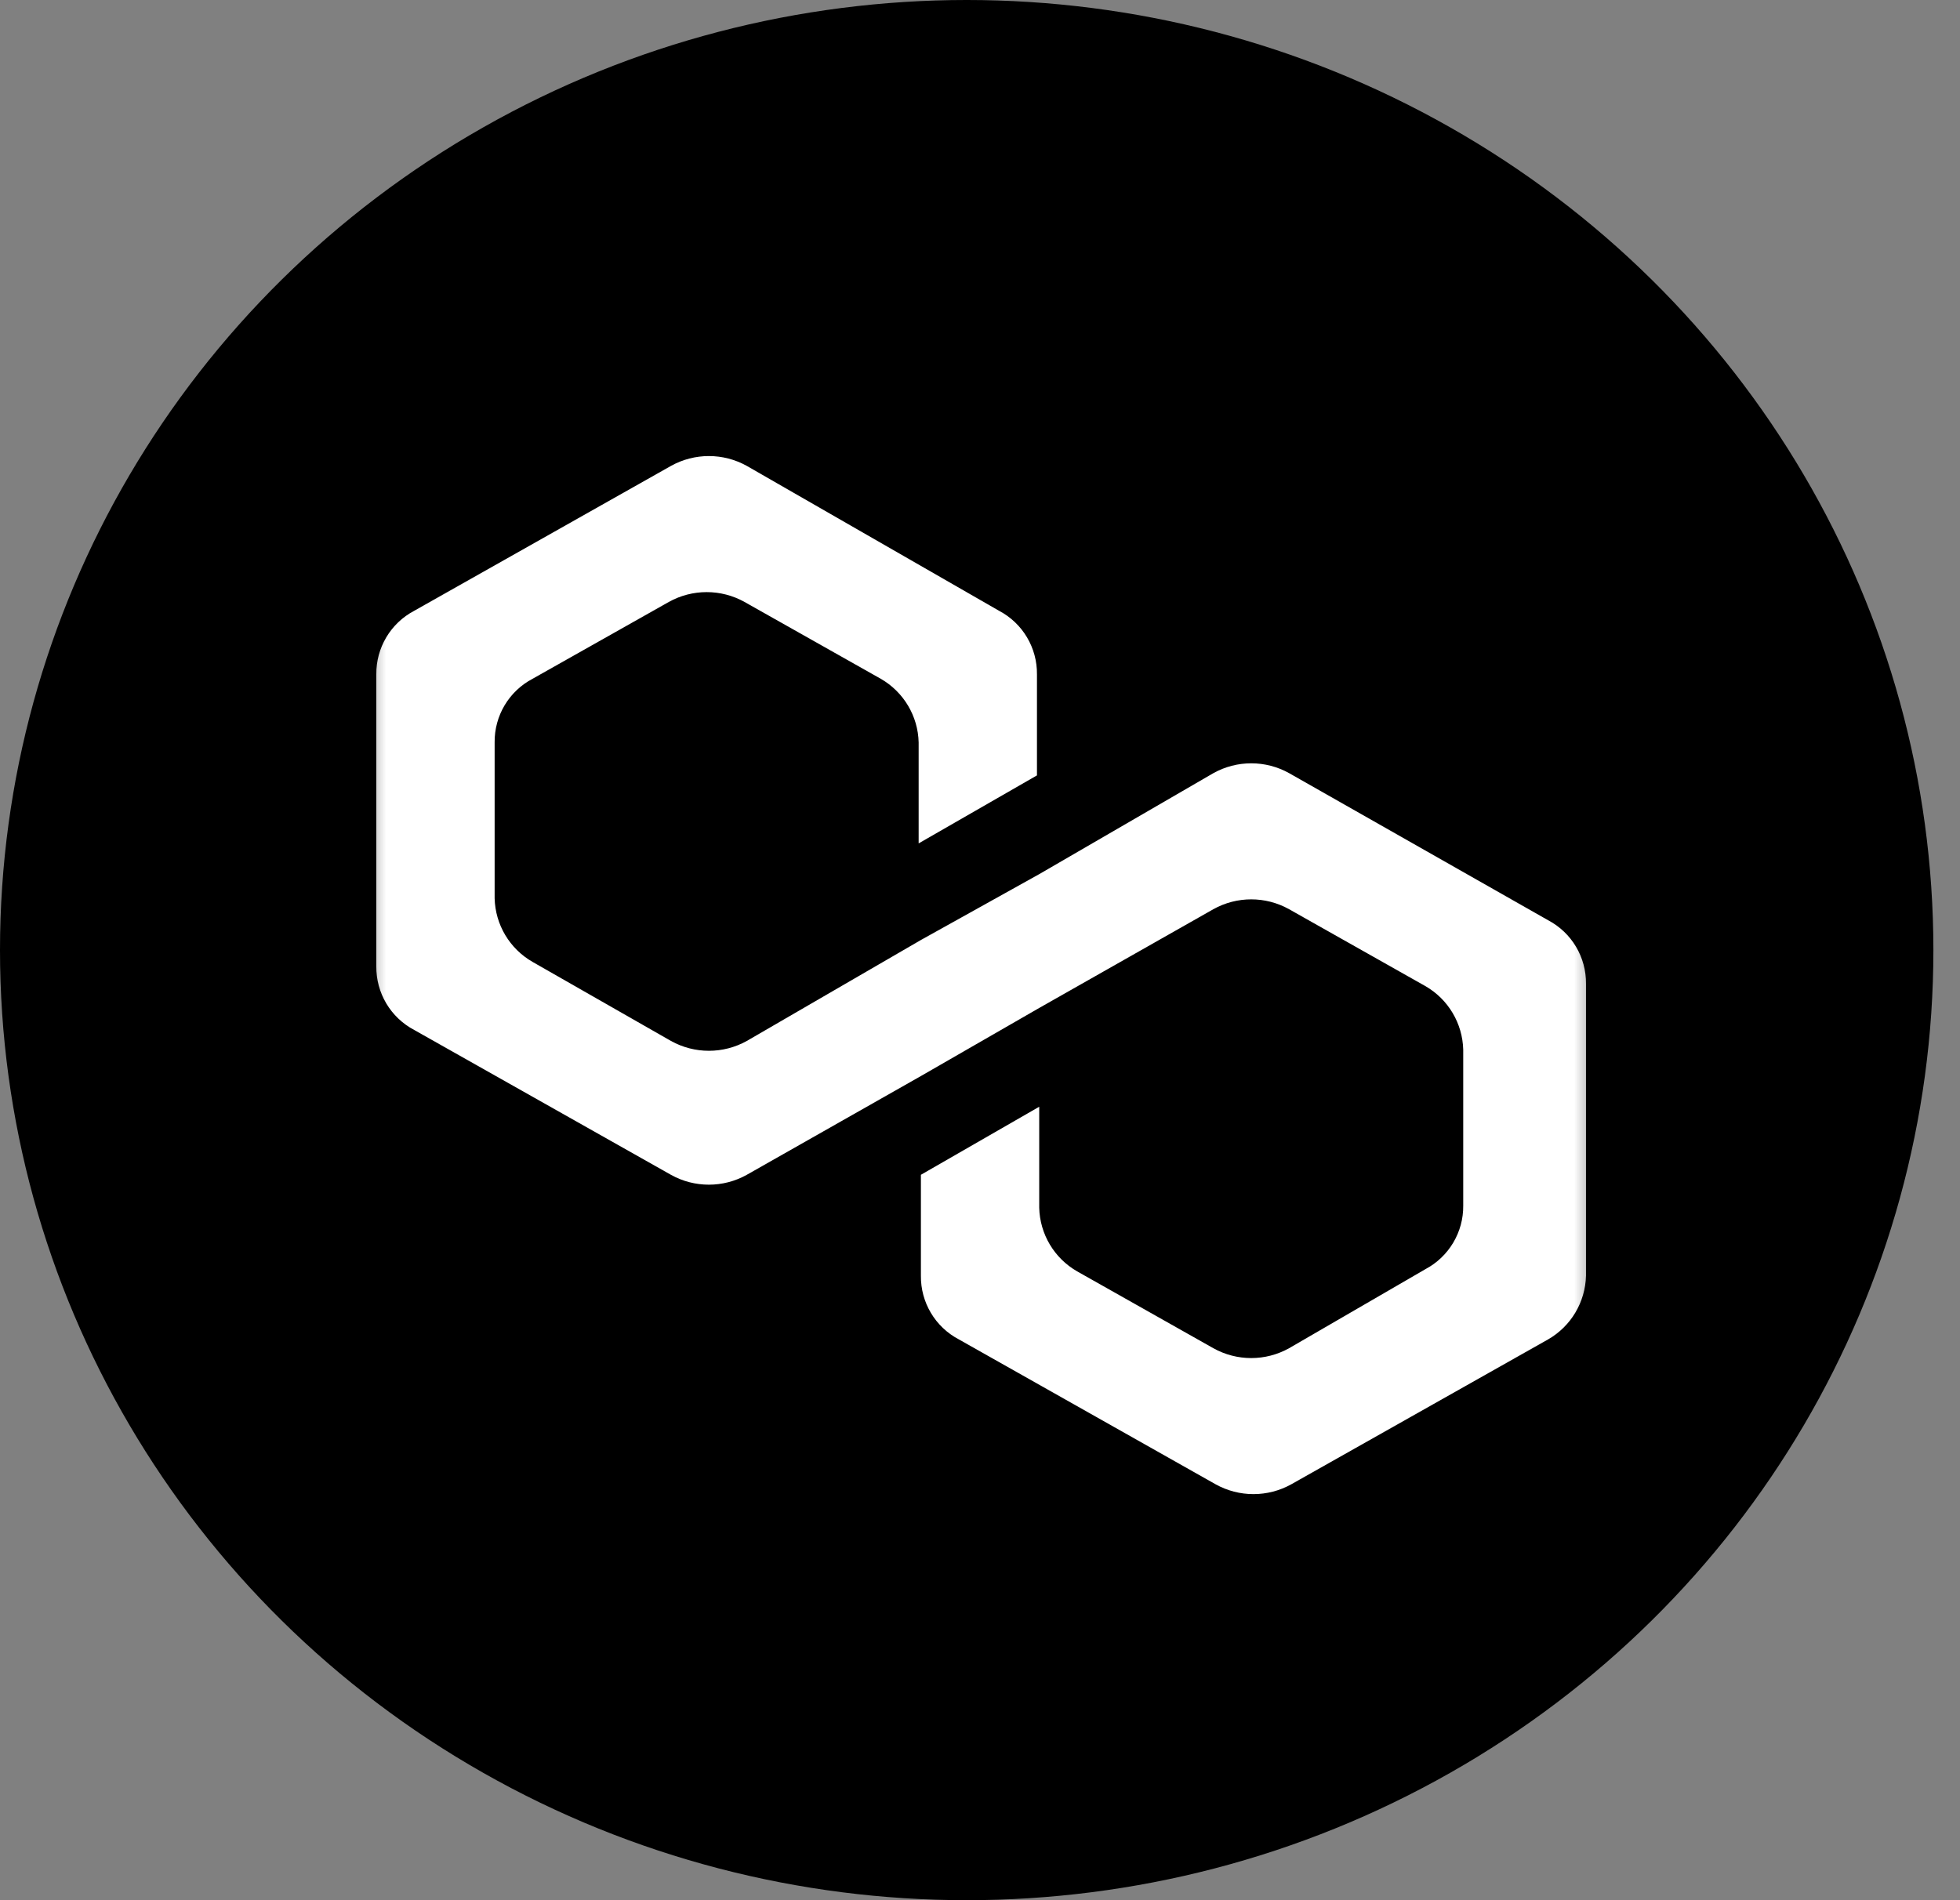 <?xml version="1.0" encoding="UTF-8"?>
<svg width="33px" height="32px" viewBox="0 0 33 32" version="1.1" xmlns="http://www.w3.org/2000/svg" xmlns:xlink="http://www.w3.org/1999/xlink">
    <rect x="0" y="0" width="33" height="32" fill="#808080" stroke="none"/>
    <title>eth</title>
    <defs>
        <rect id="path-1" x="0" y="0" width="21" height="21"></rect>
    </defs>
    <g id="Page-1" stroke="none" stroke-width="1" fill="none" fill-rule="evenodd">
        <g id="eth">
            <ellipse id="Oval" fill="#000000" fill-rule="nonzero" cx="16.276" cy="16" rx="16.276" ry="16"></ellipse>
            <g id="Mask_Group_3-Clipped" transform="translate(6, 6)">
                <mask id="mask-2" fill="white">
                    <use xlink:href="#path-1"></use>
                </mask>
                <g id="Rectangle_32"></g>
                <g id="Mask_Group_3" mask="url(#mask-2)" fill="#FFFFFF" fill-rule="nonzero">
                    <g transform="translate(0.336, 1.68)" id="Path_151">
                        <path d="M15.37,5.341 C14.973,5.119 14.489,5.119 14.092,5.341 L11.161,7.041 L9.169,8.15 L6.238,9.85 C5.841,10.071 5.358,10.071 4.961,9.85 L2.631,8.519 C2.245,8.298 2.003,7.892 1.992,7.447 L1.992,4.823 C1.987,4.374 2.233,3.96 2.631,3.751 L4.923,2.458 C5.32,2.236 5.804,2.236 6.201,2.458 L8.493,3.751 C8.878,3.972 9.121,4.379 9.131,4.823 L9.131,6.523 L11.123,5.378 L11.123,3.677 C11.128,3.229 10.882,2.815 10.485,2.606 L6.238,0.166 C5.841,-0.055 5.358,-0.055 4.961,0.166 L0.638,2.606 C0.241,2.815 -0.005,3.229 -8.53129562e-05,3.677 L-8.53129562e-05,8.593 C-0.005,9.042 0.241,9.456 0.638,9.665 L4.96,12.104 C5.357,12.326 5.841,12.326 6.238,12.104 L9.169,10.441 L11.16,9.295 L14.092,7.632 C14.489,7.41 14.972,7.41 15.369,7.632 L17.662,8.926 C18.047,9.147 18.289,9.553 18.3,9.998 L18.3,12.622 C18.305,13.07 18.059,13.484 17.662,13.694 L15.369,15.024 C14.972,15.246 14.489,15.246 14.092,15.024 L11.799,13.73 C11.414,13.509 11.172,13.103 11.161,12.659 L11.161,10.958 L9.169,12.104 L9.169,13.804 C9.164,14.253 9.41,14.667 9.808,14.876 L14.129,17.315 C14.526,17.537 15.01,17.537 15.407,17.315 L19.729,14.876 C20.114,14.655 20.356,14.249 20.367,13.804 L20.367,8.889 C20.372,8.44 20.126,8.026 19.729,7.817 L15.37,5.341 Z"></path>
                    </g>
                </g>
            </g>
        </g>
    </g>
</svg>